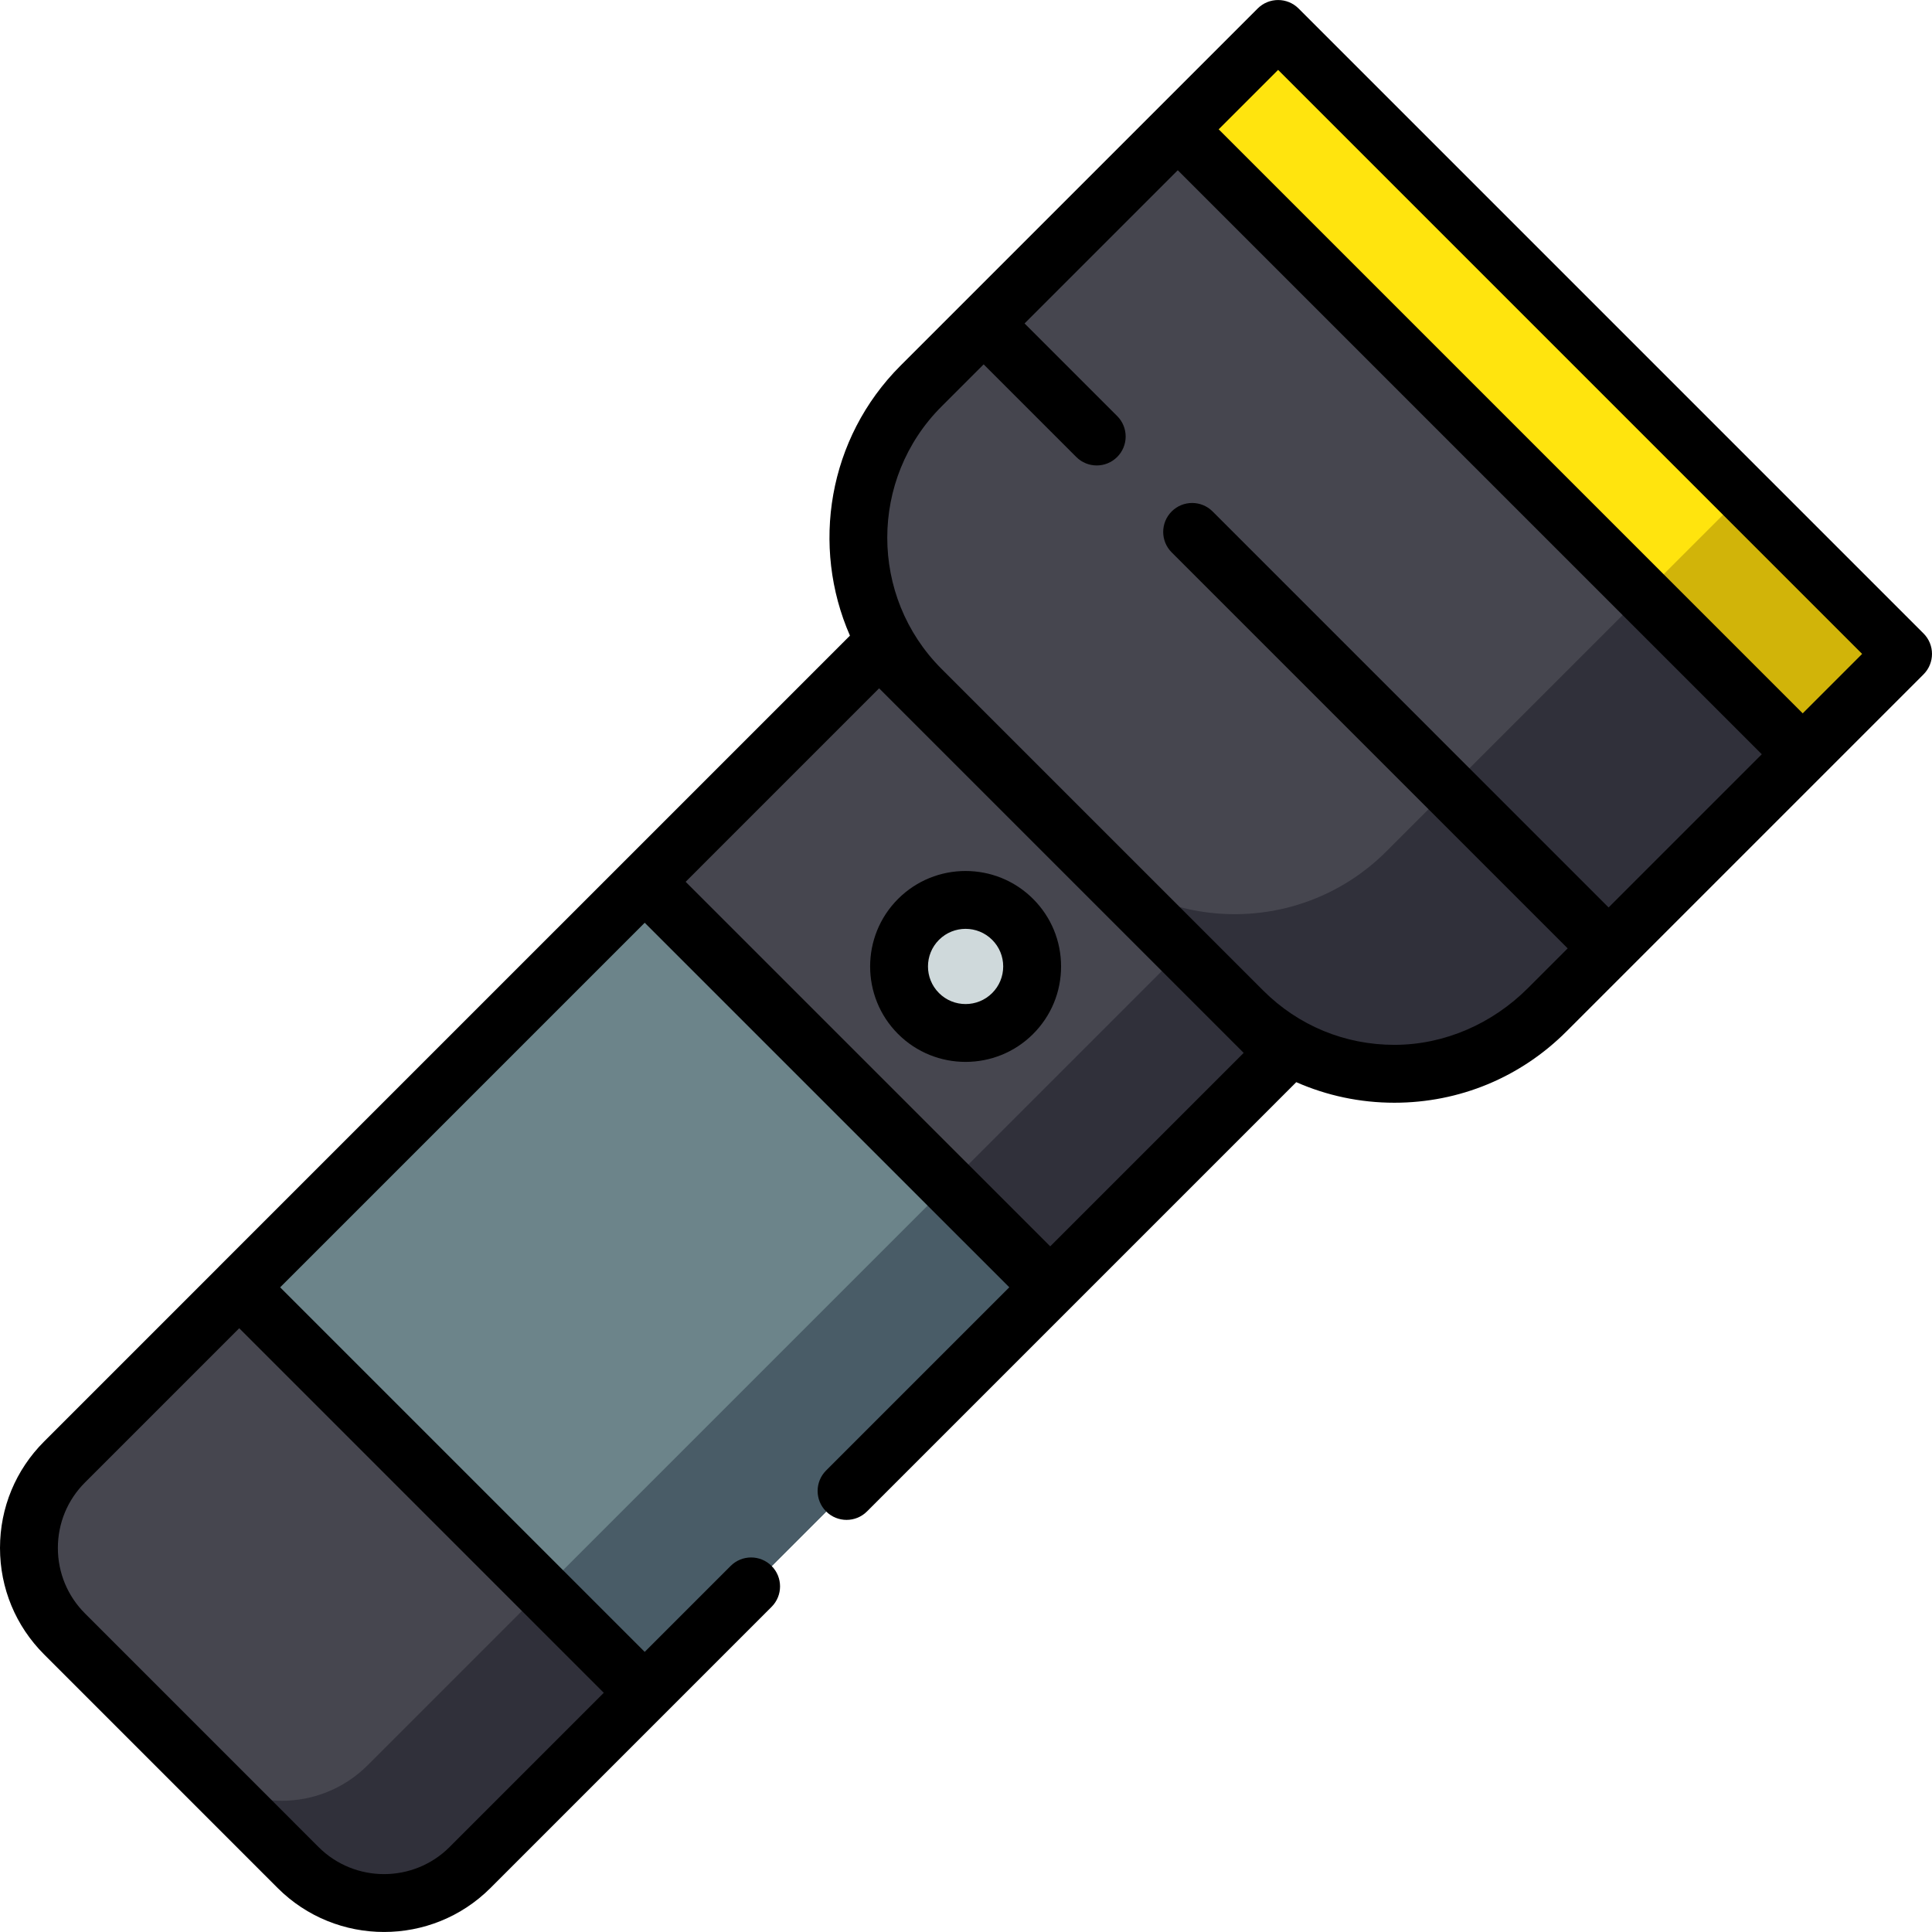<?xml version="1.0" encoding="iso-8859-1"?>
<!-- Generator: Adobe Illustrator 19.0.0, SVG Export Plug-In . SVG Version: 6.00 Build 0)  -->
<svg version="1.1" id="Capa_1" xmlns="http://www.w3.org/2000/svg" xmlns:xlink="http://www.w3.org/1999/xlink" x="0px" y="0px"
	 viewBox="0 0 512.001 512.001" style="enable-background:new 0 0 512.001 512.001;" xml:space="preserve">
<path style="fill:#46464F;" d="M340.439,279.032L124.572,494.9c-12.587,12.587-32.994,12.587-45.582,0l-61.882-61.882
	c-12.587-12.587-12.587-32.994,0-45.582l215.867-215.867L340.439,279.032z"/>
<path style="fill:#30303A;" d="M51.877,467.786L78.99,494.9c12.587,12.587,32.994,12.587,45.581,0l215.867-215.867l-27.113-27.113
	L97.459,467.785C84.871,480.373,64.464,480.373,51.877,467.786z"/>
<rect x="94.866" y="265.156" transform="matrix(-0.707 0.707 -0.707 -0.707 532.887 461.555)" style="fill:#6C848A;" width="151.972" height="151.972"/>
<rect x="135.039" y="362.153" transform="matrix(-0.707 0.707 -0.707 -0.707 629.88 501.745)" style="fill:#495C67;" width="151.972" height="38.344"/>
<path style="fill:#46464F;" d="M504.331,173.292l-94.624,94.624c-22.197,22.197-58.186,22.197-80.383,0l-85.233-85.233
	c-22.197-22.197-22.197-58.186,0-80.383l94.624-94.624L504.331,173.292z"/>
<path style="fill:#30303A;" d="M287.026,225.62l42.297,42.297c22.197,22.197,58.186,22.198,80.384,0l94.624-94.624l-42.297-42.297
	L367.41,225.62C345.212,247.817,309.223,247.817,287.026,225.62z"/>
<rect x="389.42" y="-13.318" transform="matrix(-0.707 0.707 -0.707 -0.707 770.272 -111.477)" style="fill:#FFE40E;" width="37.608" height="234.217"/>
<rect x="451.083" y="135.527" transform="matrix(-0.707 0.707 -0.707 -0.707 919.129 -49.842)" style="fill:#D1B409;" width="37.608" height="59.82"/>
<circle style="fill:#CFD9DB;" cx="255.887" cy="256.122" r="17.638"/>
<path d="M509.753,167.87L344.138,2.254c-2.995-2.995-7.851-2.995-10.845,0l-94.625,94.624
	c-19.318,19.319-23.781,47.937-13.423,71.572l-59.786,59.789c-0.009,0.009-0.019,0.016-0.029,0.026L57.967,335.727
	c-0.027,0.027-0.05,0.057-0.077,0.085l-46.203,46.205C4.152,389.547,0,399.565,0,410.224c0,10.658,4.151,20.678,11.687,28.214
	l61.875,61.887c7.779,7.779,17.997,11.669,28.216,11.669c10.218,0,20.437-3.89,28.217-11.67l74.481-74.49
	c2.995-2.995,2.994-7.851-0.001-10.845l0,0c-2.995-2.995-7.851-2.994-10.845,0.001l-22.775,22.778l-96.613-96.613l96.614-96.618
	l96.618,96.61l-48.549,48.549c-2.995,2.995-2.995,7.851,0,10.845l0,0c2.995,2.995,7.851,2.995,10.845,0l113.755-113.755
	c8.085,3.561,16.89,5.45,25.991,5.45c17.231,0,33.431-6.71,45.615-18.895l94.624-94.624
	C512.75,175.721,512.75,170.865,509.753,167.87z M160.009,448.612l-40.861,40.866c-9.578,9.577-25.162,9.577-34.74,0l-61.875-61.887
	c-4.639-4.638-7.195-10.806-7.195-17.367c0-6.56,2.554-12.725,7.195-17.361l40.863-40.864L160.009,448.612z M329.59,279.028
	l-51.27,51.27l-96.618-96.61l51.274-51.276l5.683,5.683c0.003,0.003,0.007,0.007,0.01,0.01l85.234,85.233
	c0.003,0.003,0.007,0.006,0.01,0.009L329.59,279.028z M404.894,261.884c-9.376,9.376-22.017,14.985-35.275,15.012
	c-13.168,0.027-25.552-5.087-34.861-14.392l-85.264-85.263c-19.152-19.173-19.146-50.352,0.019-69.517l11.164-11.163l24.543,24.543
	c2.995,2.995,7.851,2.995,10.845,0l0,0c2.995-2.995,2.995-7.851,0-10.845l-24.543-24.543l40.599-40.599l154.771,154.771
	l-40.599,40.599L321.351,135.541c-2.995-2.995-7.851-2.995-10.845,0l0,0c-2.995,2.995-2.995,7.851,0,10.845l104.943,104.944
	L404.894,261.884z M477.738,189.04L322.967,34.269l15.748-15.747l154.771,154.771L477.738,189.04z"/>
<path d="M273.783,238.224c-9.867-9.867-25.923-9.868-35.79,0c-9.867,9.867-9.867,25.923,0,35.791
	c4.934,4.933,11.415,7.399,17.895,7.399c6.481,0,12.962-2.466,17.895-7.4c4.78-4.779,7.413-11.136,7.413-17.895
	S278.563,243.004,273.783,238.224L273.783,238.224z M262.938,263.169c-3.887,3.887-10.211,3.888-14.098,0
	c-3.887-3.887-3.887-10.211,0-14.099c1.944-1.943,4.496-2.915,7.05-2.915c2.552,0,5.106,0.971,7.05,2.915l0,0
	c1.883,1.883,2.919,4.386,2.919,7.049C265.858,258.781,264.82,261.286,262.938,263.169z"/>
<g>
</g>
<g>
</g>
<g>
</g>
<g>
</g>
<g>
</g>
<g>
</g>
<g>
</g>
<g>
</g>
<g>
</g>
<g>
</g>
<g>
</g>
<g>
</g>
<g>
</g>
<g>
</g>
<g>
</g>
</svg>
